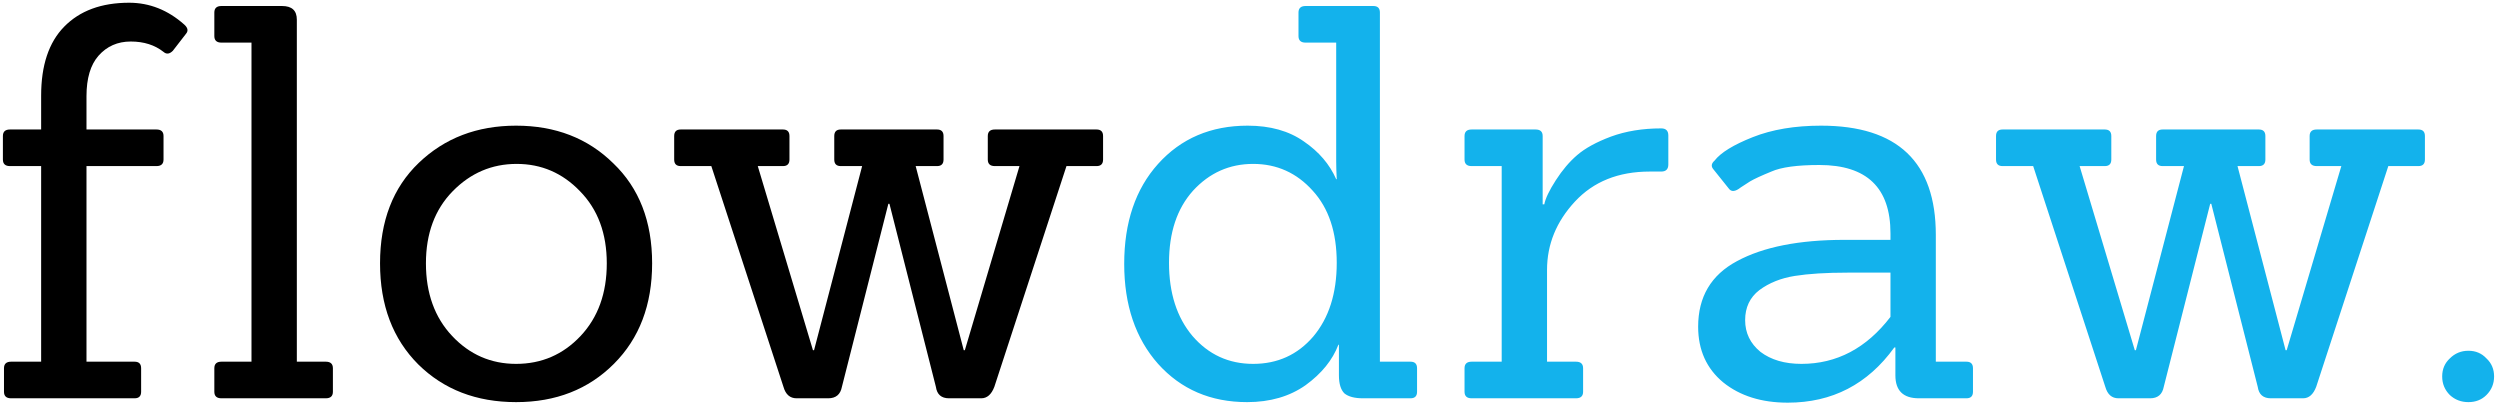 <svg width="302" height="49" viewBox="0 0 302 49" fill="none" xmlns="http://www.w3.org/2000/svg">
<path d="M16.256 48.114H1.34C0.768 48.114 0.482 47.85 0.482 47.322V44.484C0.482 43.956 0.768 43.692 1.34 43.692H4.97V20.064H1.208C0.636 20.064 0.35 19.8 0.35 19.272V16.434C0.35 15.906 0.636 15.642 1.208 15.642H4.97V11.55C4.97 7.898 5.894 5.126 7.742 3.234C9.634 1.298 12.252 0.33 15.596 0.33C18.06 0.33 20.282 1.21 22.262 2.97C22.702 3.366 22.768 3.74 22.46 4.092L20.876 6.138C20.48 6.534 20.106 6.578 19.754 6.27C18.698 5.434 17.378 5.016 15.794 5.016C14.21 5.016 12.912 5.588 11.9 6.732C10.932 7.832 10.448 9.46 10.448 11.616V15.642H18.896C19.468 15.642 19.754 15.906 19.754 16.434V19.272C19.754 19.8 19.468 20.064 18.896 20.064H10.448V43.692H16.256C16.784 43.692 17.048 43.956 17.048 44.484V47.322C17.048 47.85 16.784 48.114 16.256 48.114ZM39.356 48.114H26.75C26.178 48.114 25.892 47.85 25.892 47.322V44.484C25.892 43.956 26.178 43.692 26.75 43.692H30.38V5.148H26.75C26.178 5.148 25.892 4.884 25.892 4.356V1.518C25.892 0.99 26.178 0.726 26.75 0.726H34.076C35.264 0.726 35.858 1.276 35.858 2.376V43.692H39.356C39.928 43.692 40.214 43.956 40.214 44.484V47.322C40.214 47.85 39.928 48.114 39.356 48.114ZM74.157 43.956C71.077 47.036 67.139 48.576 62.343 48.576C57.547 48.576 53.609 47.058 50.529 44.022C47.449 40.942 45.909 36.872 45.909 31.812C45.909 26.708 47.471 22.66 50.595 19.668C53.719 16.676 57.635 15.18 62.343 15.18C67.095 15.18 71.011 16.698 74.091 19.734C77.215 22.726 78.777 26.752 78.777 31.812C78.777 36.828 77.237 40.876 74.157 43.956ZM51.453 31.812C51.453 35.42 52.509 38.346 54.621 40.59C56.733 42.834 59.307 43.956 62.343 43.956C65.423 43.956 68.019 42.834 70.131 40.59C72.243 38.346 73.299 35.42 73.299 31.812C73.299 28.204 72.221 25.3 70.065 23.1C67.953 20.9 65.401 19.8 62.409 19.8C59.417 19.8 56.843 20.9 54.687 23.1C52.531 25.3 51.453 28.204 51.453 31.812ZM118.533 48.114H114.639C113.715 48.114 113.187 47.652 113.055 46.728L107.445 24.618H107.313L101.703 46.728C101.527 47.652 100.977 48.114 100.053 48.114H96.225C95.433 48.114 94.905 47.652 94.641 46.728L85.929 20.064H82.233C81.705 20.064 81.441 19.8 81.441 19.272V16.434C81.441 15.906 81.705 15.642 82.233 15.642H94.575C95.103 15.642 95.367 15.906 95.367 16.434V19.272C95.367 19.8 95.103 20.064 94.575 20.064H91.539L98.205 42.306H98.337L104.145 20.064H101.571C101.043 20.064 100.779 19.8 100.779 19.272V16.434C100.779 15.906 101.043 15.642 101.571 15.642H113.187C113.715 15.642 113.979 15.906 113.979 16.434V19.272C113.979 19.8 113.715 20.064 113.187 20.064H110.613L116.421 42.306H116.553L123.153 20.064H120.183C119.611 20.064 119.325 19.8 119.325 19.272V16.434C119.325 15.906 119.611 15.642 120.183 15.642H132.459C132.987 15.642 133.251 15.906 133.251 16.434V19.272C133.251 19.8 132.987 20.064 132.459 20.064H128.829L120.117 46.728C119.765 47.652 119.237 48.114 118.533 48.114Z" fill="black"/>
<path d="M170.388 48.114H164.646C163.634 48.114 162.886 47.916 162.402 47.52C161.962 47.08 161.742 46.354 161.742 45.342V41.646H161.676C160.972 43.494 159.652 45.122 157.716 46.53C155.78 47.894 153.426 48.576 150.654 48.576C146.254 48.576 142.668 47.036 139.896 43.956C137.168 40.876 135.804 36.85 135.804 31.878C135.804 26.862 137.168 22.836 139.896 19.8C142.668 16.72 146.276 15.18 150.72 15.18C153.448 15.18 155.714 15.818 157.518 17.094C159.322 18.326 160.62 19.844 161.412 21.648H161.478C161.434 20.768 161.412 20.042 161.412 19.47V5.148H157.716C157.144 5.148 156.858 4.884 156.858 4.356V1.518C156.858 0.99 157.144 0.726 157.716 0.726H165.9C166.428 0.726 166.692 0.99 166.692 1.518V43.692H170.388C170.916 43.692 171.18 43.956 171.18 44.484V47.322C171.18 47.85 170.916 48.114 170.388 48.114ZM141.216 31.746C141.216 35.398 142.162 38.346 144.054 40.59C145.99 42.834 148.432 43.956 151.38 43.956C154.328 43.956 156.748 42.856 158.64 40.656C160.532 38.412 161.478 35.442 161.478 31.746C161.478 28.05 160.51 25.146 158.574 23.034C156.638 20.878 154.24 19.8 151.38 19.8C148.52 19.8 146.1 20.878 144.12 23.034C142.184 25.19 141.216 28.094 141.216 31.746ZM190.38 48.114H177.774C177.202 48.114 176.916 47.85 176.916 47.322V44.484C176.916 43.956 177.202 43.692 177.774 43.692H181.404V20.064H177.774C177.202 20.064 176.916 19.8 176.916 19.272V16.434C176.916 15.906 177.202 15.642 177.774 15.642H185.496C186.068 15.642 186.354 15.906 186.354 16.434V24.684H186.552C186.684 23.98 187.146 23.012 187.938 21.78C188.73 20.548 189.588 19.536 190.512 18.744C191.48 17.908 192.844 17.16 194.604 16.5C196.408 15.84 198.432 15.51 200.676 15.51C201.248 15.51 201.534 15.796 201.534 16.368V19.866C201.534 20.438 201.248 20.724 200.676 20.724H199.29C195.506 20.724 192.492 21.934 190.248 24.354C188.004 26.774 186.882 29.524 186.882 32.604V43.692H190.38C190.952 43.692 191.238 43.956 191.238 44.484V47.322C191.238 47.85 190.952 48.114 190.38 48.114ZM237.543 48.114H231.801C229.909 48.114 228.963 47.19 228.963 45.342V41.976H228.831C225.619 46.42 221.329 48.642 215.961 48.642C212.793 48.642 210.197 47.828 208.173 46.2C206.149 44.528 205.137 42.284 205.137 39.468C205.137 35.86 206.699 33.22 209.823 31.548C212.991 29.832 217.325 28.974 222.825 28.974H228.369V28.182C228.369 22.682 225.509 19.932 219.789 19.932C217.105 19.932 215.169 20.196 213.981 20.724C212.793 21.208 211.935 21.604 211.407 21.912C210.923 22.22 210.549 22.462 210.285 22.638C209.625 23.166 209.141 23.21 208.833 22.77L206.985 20.46C206.677 20.108 206.721 19.756 207.117 19.404C207.865 18.436 209.405 17.49 211.737 16.566C214.069 15.642 216.819 15.18 219.987 15.18C229.227 15.18 233.847 19.58 233.847 28.38V43.692H237.543C238.071 43.692 238.335 43.956 238.335 44.484V47.322C238.335 47.85 238.071 48.114 237.543 48.114ZM228.369 32.934H223.155C220.603 32.934 218.491 33.066 216.819 33.33C215.147 33.594 213.717 34.166 212.529 35.046C211.385 35.926 210.813 37.136 210.813 38.676C210.813 40.216 211.429 41.492 212.661 42.504C213.937 43.472 215.587 43.956 217.611 43.956C221.879 43.956 225.465 42.064 228.369 38.28V32.934ZM278.212 48.114H274.318C273.394 48.114 272.866 47.652 272.734 46.728L267.124 24.618H266.992L261.382 46.728C261.206 47.652 260.656 48.114 259.732 48.114H255.904C255.112 48.114 254.584 47.652 254.32 46.728L245.608 20.064H241.912C241.384 20.064 241.12 19.8 241.12 19.272V16.434C241.12 15.906 241.384 15.642 241.912 15.642H254.254C254.782 15.642 255.046 15.906 255.046 16.434V19.272C255.046 19.8 254.782 20.064 254.254 20.064H251.218L257.884 42.306H258.016L263.824 20.064H261.25C260.722 20.064 260.458 19.8 260.458 19.272V16.434C260.458 15.906 260.722 15.642 261.25 15.642H272.866C273.394 15.642 273.658 15.906 273.658 16.434V19.272C273.658 19.8 273.394 20.064 272.866 20.064H270.292L276.1 42.306H276.232L282.832 20.064H279.862C279.29 20.064 279.004 19.8 279.004 19.272V16.434C279.004 15.906 279.29 15.642 279.862 15.642H292.138C292.666 15.642 292.93 15.906 292.93 16.434V19.272C292.93 19.8 292.666 20.064 292.138 20.064H288.508L279.796 46.728C279.444 47.652 278.916 48.114 278.212 48.114ZM300.362 43.296C300.978 43.868 301.286 44.594 301.286 45.474C301.286 46.354 300.978 47.102 300.362 47.718C299.79 48.29 299.064 48.576 298.184 48.576C297.304 48.576 296.556 48.29 295.94 47.718C295.324 47.102 295.016 46.354 295.016 45.474C295.016 44.594 295.324 43.868 295.94 43.296C296.556 42.68 297.304 42.372 298.184 42.372C299.064 42.372 299.79 42.68 300.362 43.296Z" fill="#13B2EC"/>
</svg>
